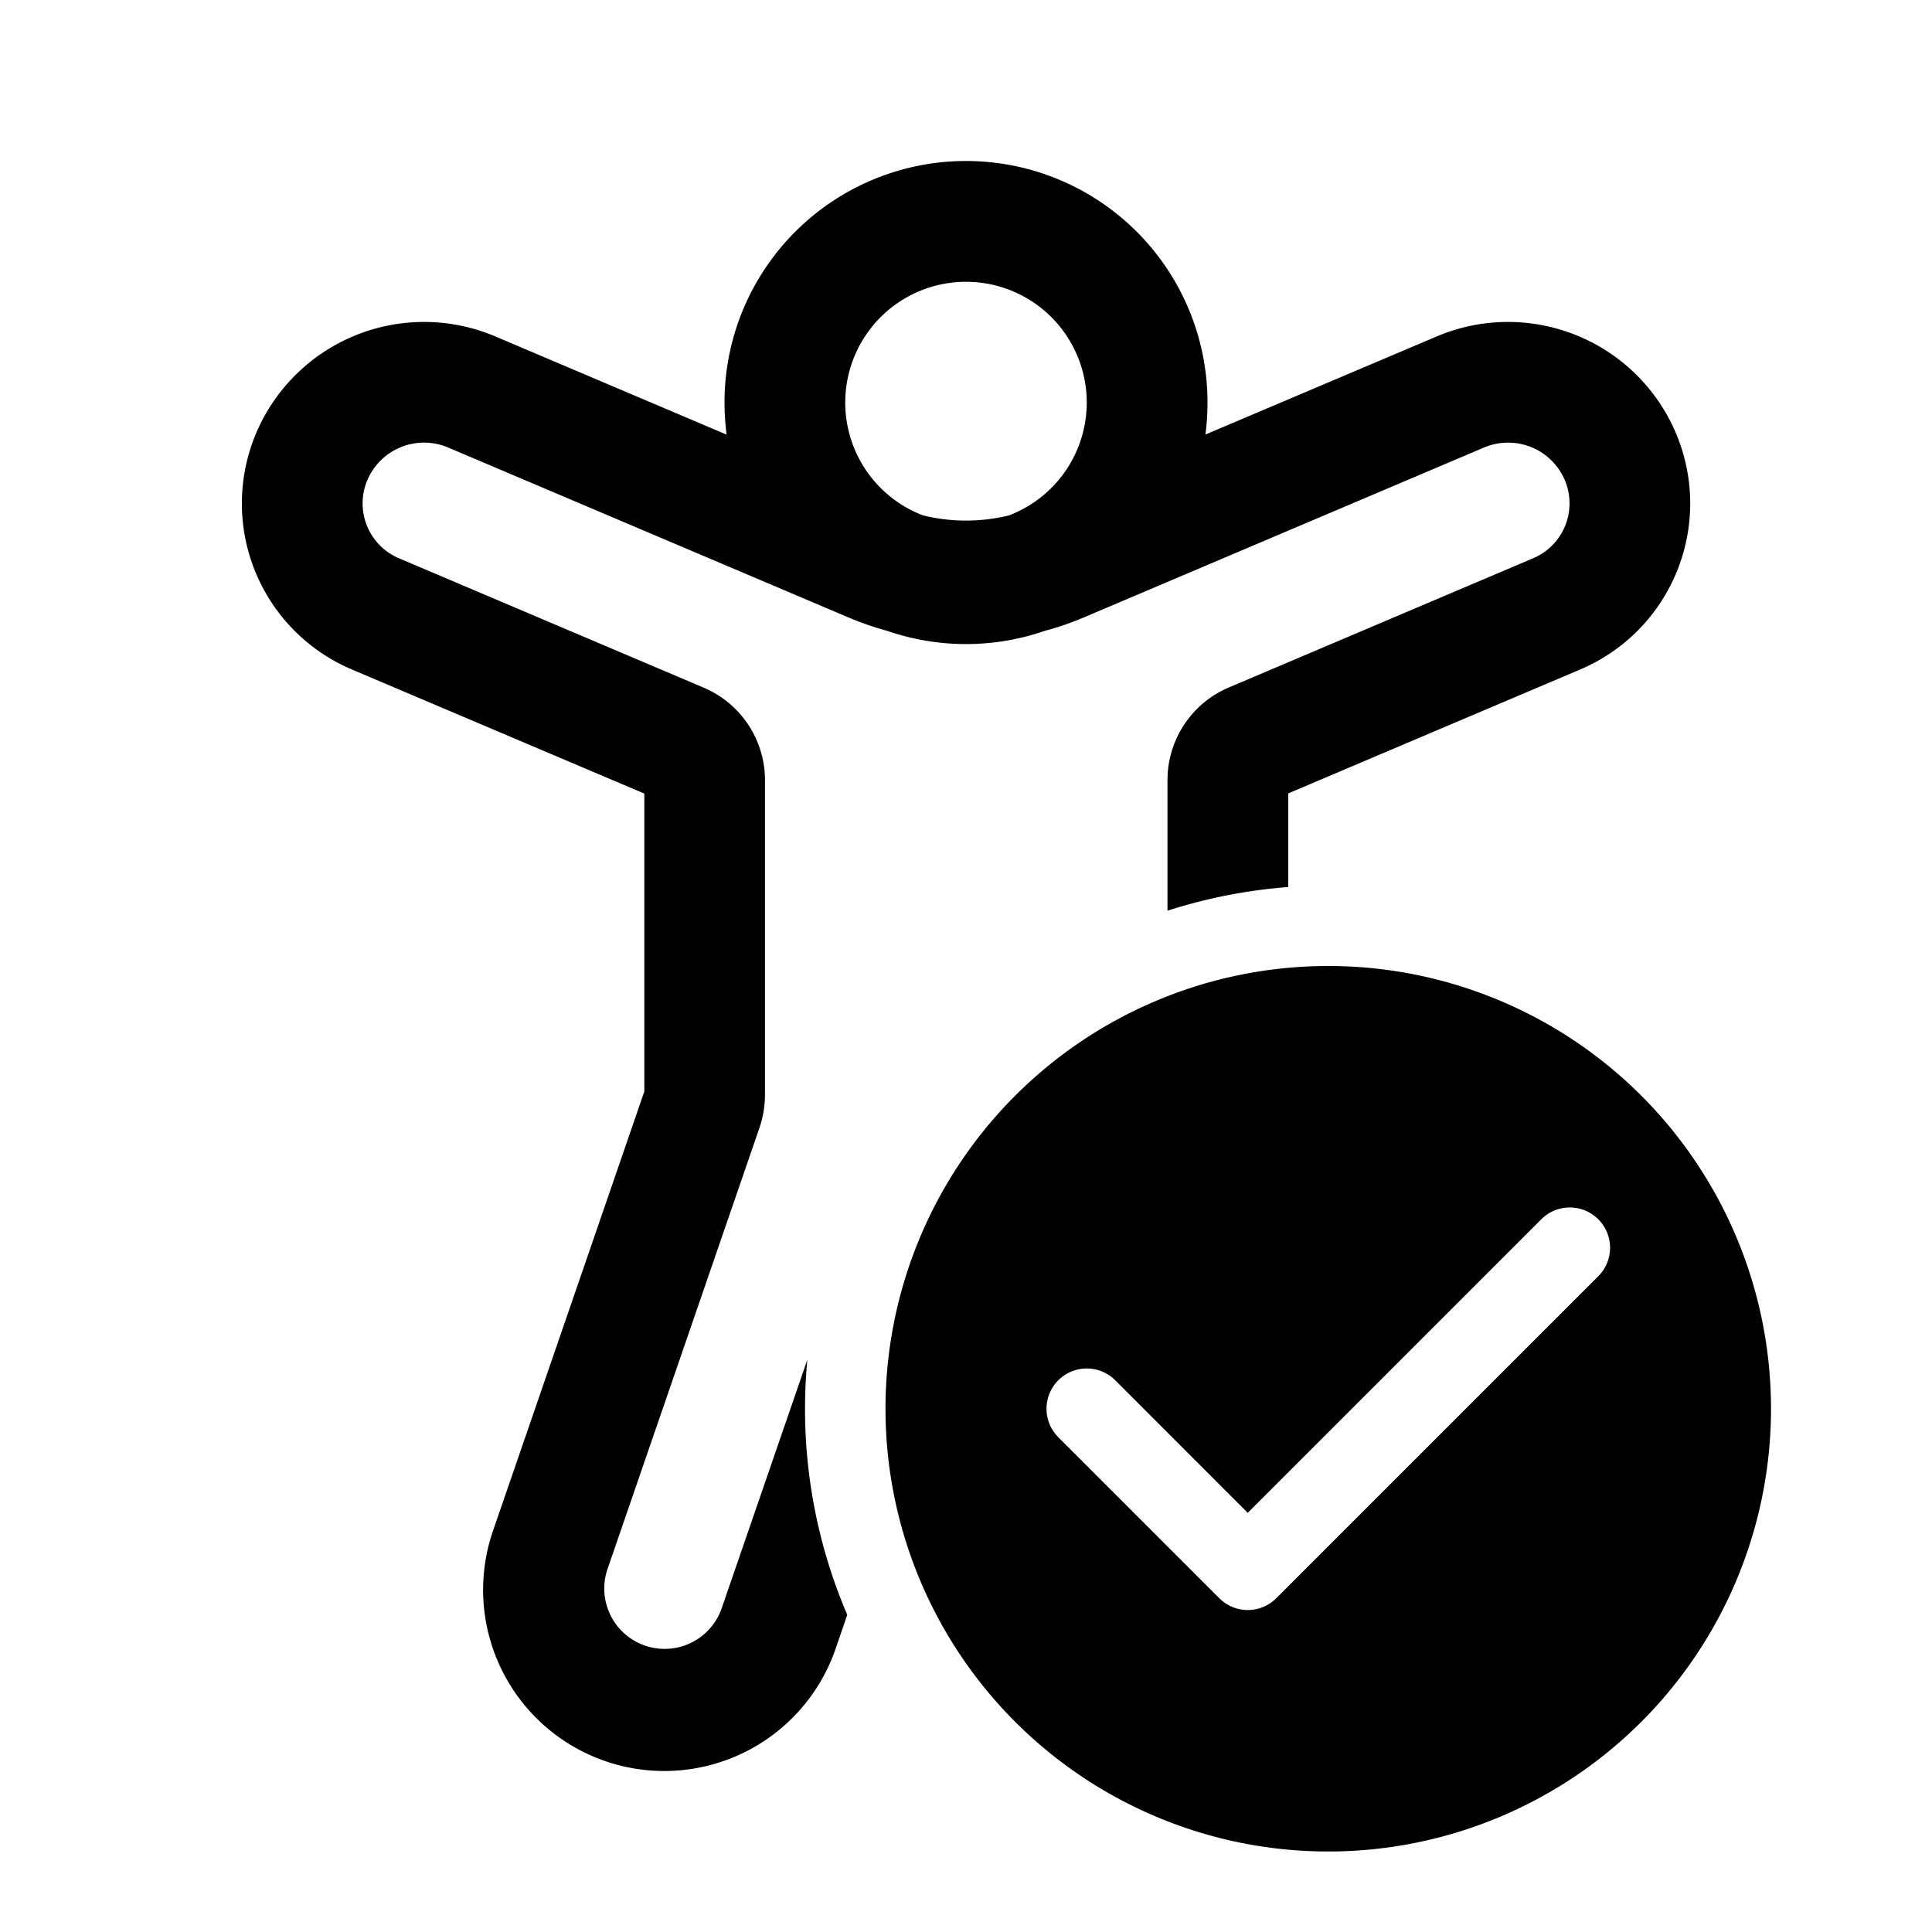 <svg xmlns="http://www.w3.org/2000/svg" width="1em" height="1em" viewBox="0 0 24 24"><path fill="currentColor" d="M11.468 6.403a1.5 1.5 0 1 1 1.064 0a2.25 2.25 0 0 1-1.064 0M9 5q.001.202.026.399L6.15 4.178a2.266 2.266 0 0 0-2.96 1.184a2.24 2.24 0 0 0 1.18 2.954l3.634 1.542v3.701l-1.88 5.458a2.25 2.25 0 1 0 4.256 1.465l.145-.422a6.5 6.5 0 0 1-.496-3.169L8.96 19.993a.75.75 0 0 1-1.418-.488l1.893-5.497a1.3 1.3 0 0 0 .068-.407V9.693c0-.502-.3-.955-.762-1.151L4.956 6.935a.74.74 0 0 1-.39-.977a.766.766 0 0 1 .998-.4l4.971 2.11q.24.102.487.169a3 3 0 0 0 1.956 0q.248-.066.488-.168l4.97-2.11a.766.766 0 0 1 1 .399a.74.74 0 0 1-.391.977l-3.78 1.605a1.25 1.25 0 0 0-.762 1.15v1.623a6.5 6.5 0 0 1 1.5-.294V9.856l3.628-1.54a2.24 2.24 0 0 0 1.18-2.954a2.266 2.266 0 0 0-2.96-1.184l-2.877 1.22Q15 5.204 15 5a3 3 0 1 0-6 0m13 12.5a5.5 5.5 0 1 1-11 0a5.5 5.5 0 0 1 11 0m-2.146-2.354a.5.5 0 0 0-.707 0L15.5 18.793l-1.646-1.647a.5.5 0 0 0-.707.708l2 2a.5.5 0 0 0 .707 0l4-4a.5.5 0 0 0 0-.708"/></svg>
